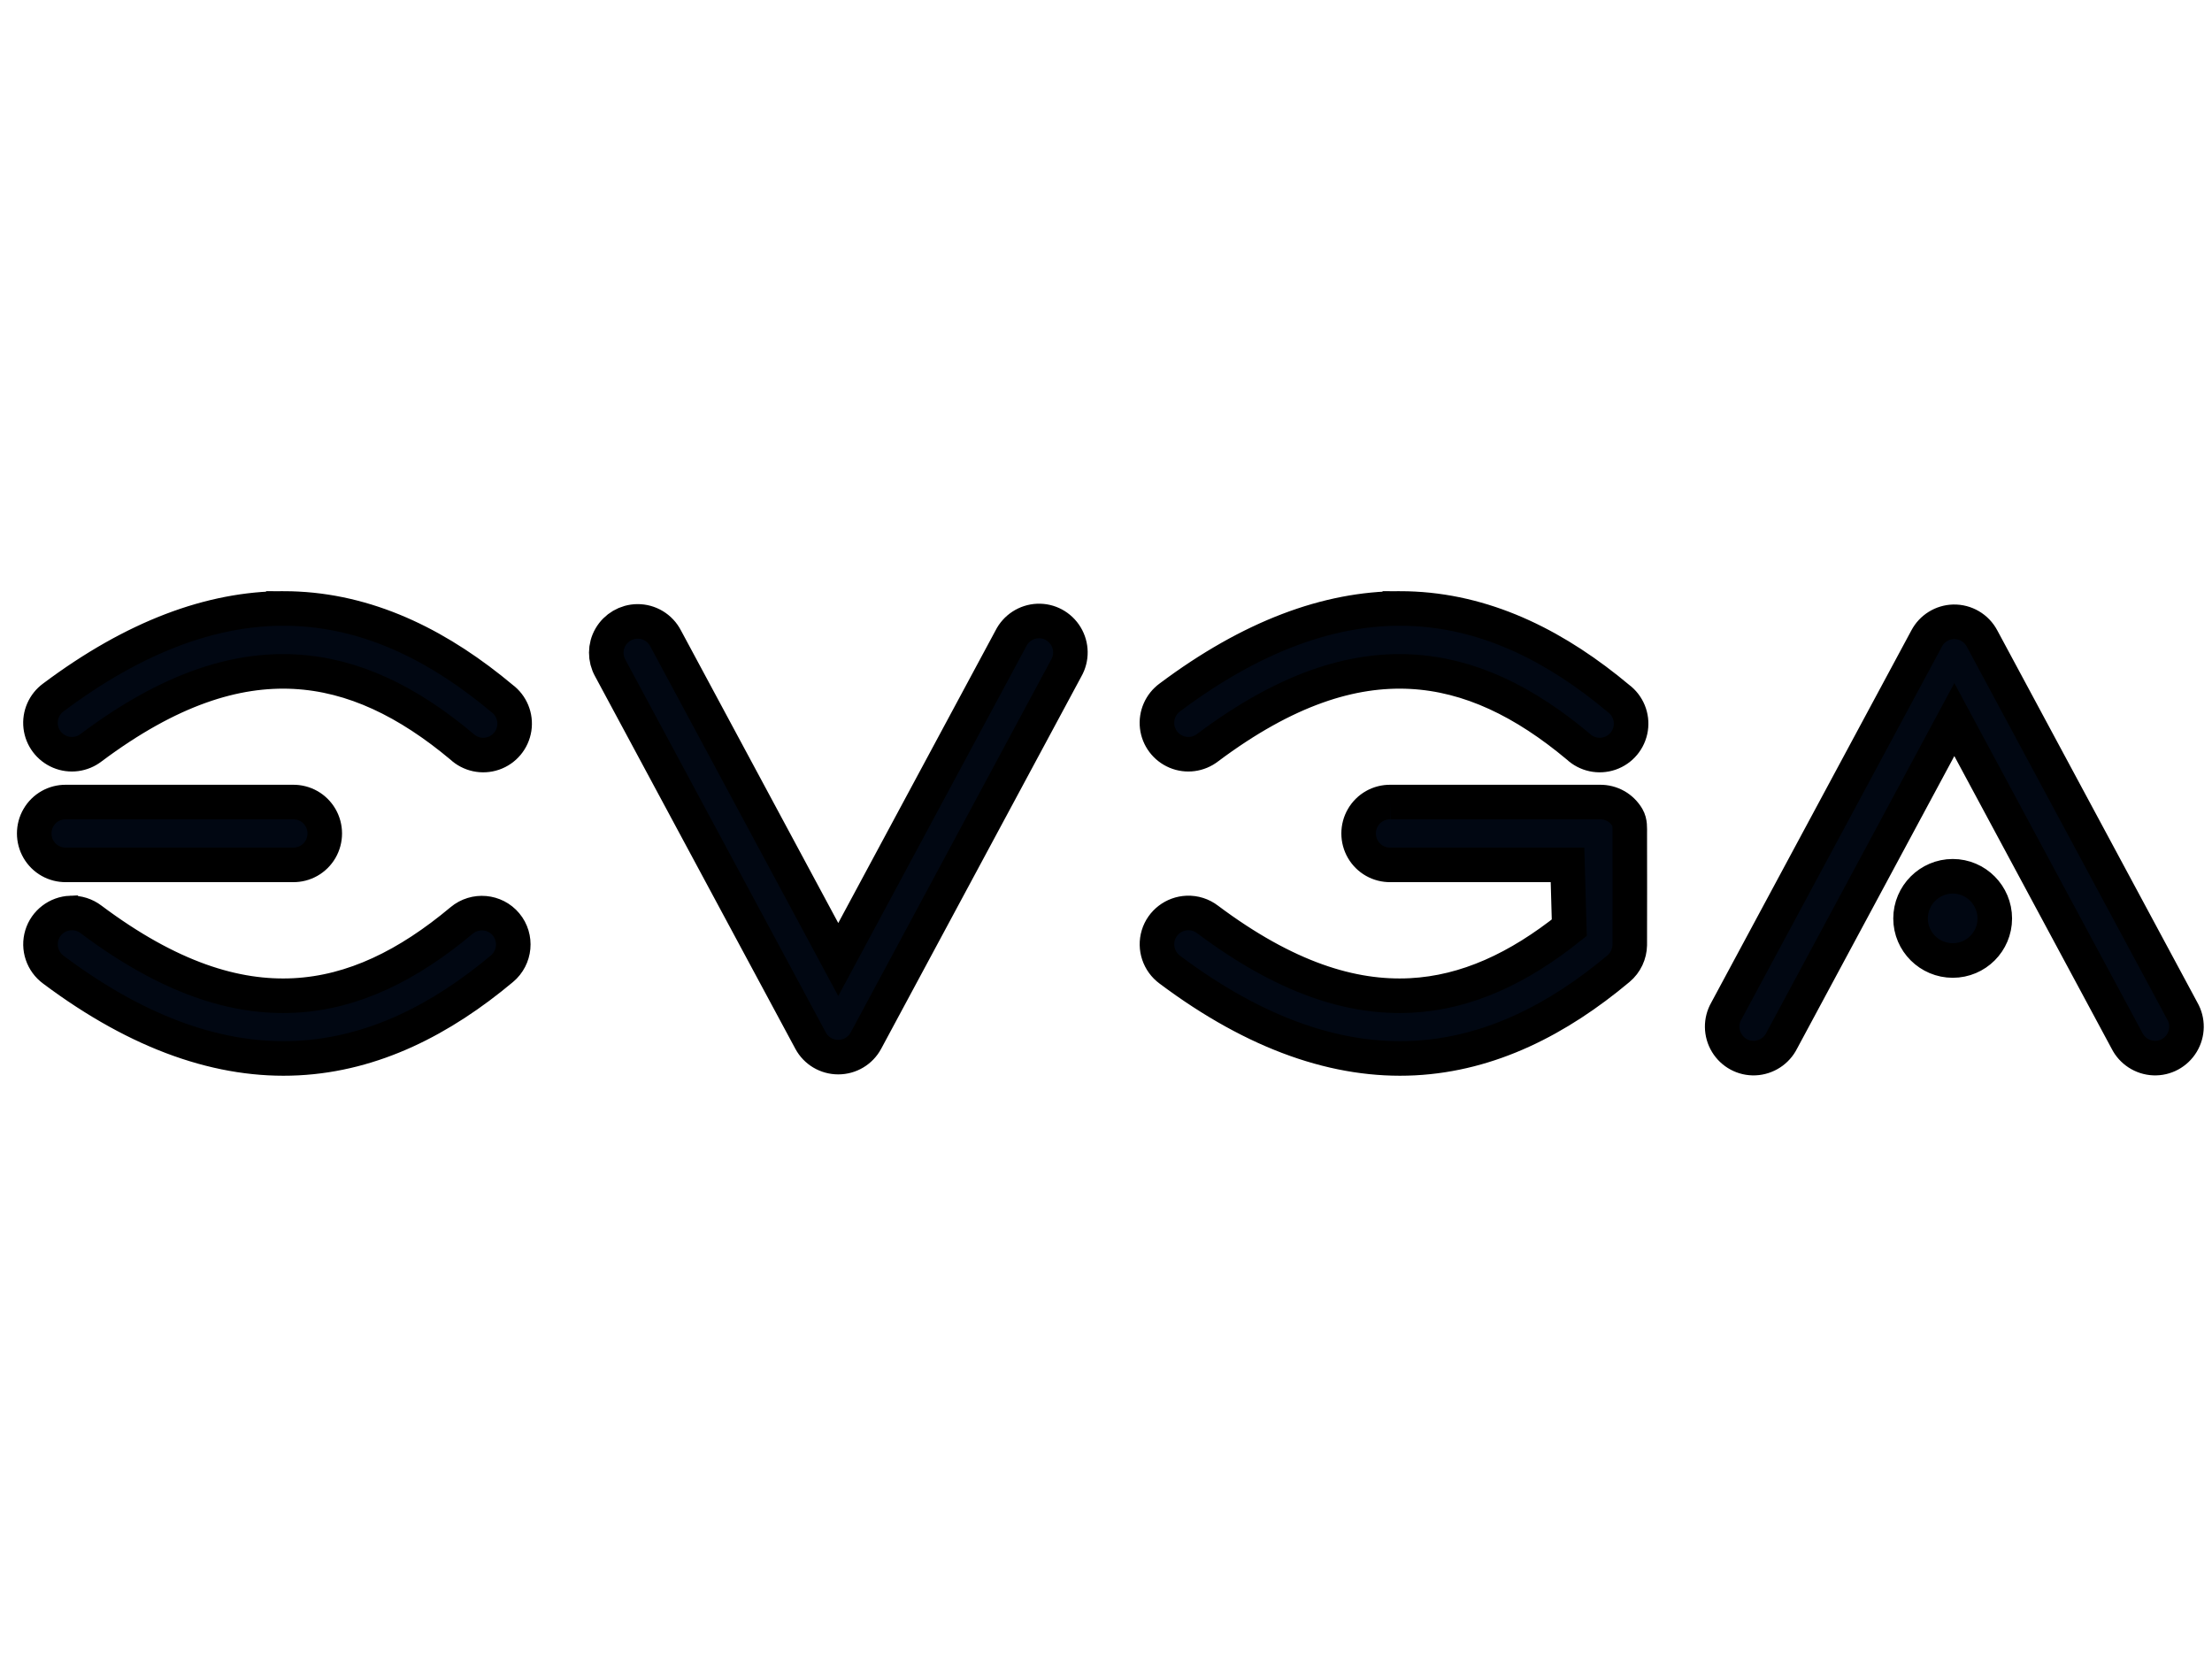 <svg width="640" height="480" xmlns="http://www.w3.org/2000/svg">

 <g>
  <title>background</title>
  <rect fill="none" id="canvas_background" height="482" width="642" y="-1" x="-1"/>
 </g>
 <g>
  <title>Layer 1</title>
  <g stroke="null" id="layer1">
   <path fill="#010712" fill-rule="evenodd" stroke-width="10" stroke-linecap="round" stroke-miterlimit="4" id="path4403" d="m81.985,176.04c-20.81,0.016 -43.047,8.156 -66.526,25.735c-2.65,1.93 -4.07,5.151 -3.693,8.408c0.377,3.257 2.49,6.055 5.511,7.329c3.021,1.274 6.495,0.811 9.09,-1.193c22.686,-16.986 41.772,-22.862 58.8,-21.986c17.027,0.876 32.828,8.602 48.403,21.645c2.456,2.32 6.008,3.084 9.203,1.988c3.196,-1.096 5.507,-3.876 6.022,-7.215c0.515,-3.339 -0.862,-6.684 -3.579,-8.692c-17.513,-14.667 -37.091,-24.775 -59.084,-25.906c-1.375,-0.071 -2.76,-0.115 -4.147,-0.114zm323.029,0c-20.81,0.016 -43.047,8.156 -66.526,25.735c-2.65,1.93 -4.07,5.151 -3.693,8.408c0.377,3.257 2.49,6.055 5.511,7.329c3.021,1.274 6.495,0.811 9.09,-1.193c22.686,-16.986 41.772,-22.862 58.8,-21.986c17.027,0.876 32.828,8.602 48.403,21.645c2.456,2.32 6.008,3.084 9.203,1.988c3.196,-1.096 5.507,-3.876 6.022,-7.215c0.515,-3.339 -0.862,-6.684 -3.579,-8.692c-17.513,-14.667 -37.091,-24.775 -59.084,-25.906c-1.375,-0.071 -2.76,-0.115 -4.147,-0.114zm-104.76,3.636c-3.311,0.14 -6.309,2.088 -7.783,5.056l-49.937,92.886l-49.937,-92.886c-1.571,-3.064 -4.738,-4.977 -8.181,-4.943c-3.207,0.035 -6.175,1.771 -7.783,4.545c-1.609,2.774 -1.62,6.176 -0.057,8.976l57.947,107.771c1.583,2.951 4.661,4.772 8.01,4.772c3.349,-0 6.427,-1.821 8.01,-4.772l57.947,-107.771c1.653,-2.872 1.606,-6.427 -0.114,-9.26c-1.719,-2.833 -4.813,-4.514 -8.124,-4.374zm264.968,0.227c-3.275,0.09 -6.248,1.934 -7.783,4.829l-57.947,107.771c-1.653,2.872 -1.606,6.427 0.114,9.26c1.719,2.833 4.813,4.514 8.124,4.374c3.311,-0.14 6.309,-2.088 7.783,-5.056l49.937,-92.886l49.937,92.886c1.474,2.968 4.472,4.917 7.783,5.056c3.311,0.14 6.405,-1.541 8.124,-4.374c1.719,-2.833 1.766,-6.388 0.114,-9.26l-57.947,-107.771c-1.611,-3.038 -4.799,-4.907 -8.238,-4.829zm-546.126,52.153c-3.278,-0.046 -6.301,1.657 -7.954,4.488c-1.653,2.831 -1.653,6.372 0,9.203c1.653,2.831 4.675,4.534 7.954,4.488l65.674,0c3.278,0.046 6.301,-1.657 7.954,-4.488c1.653,-2.831 1.653,-6.372 0,-9.203c-1.653,-2.831 -4.675,-4.534 -7.954,-4.488l-65.674,0zm383.192,0c-3.278,-0.046 -6.301,1.657 -7.954,4.488c-1.653,2.831 -1.653,6.372 0,9.203c1.653,2.831 4.676,4.534 7.954,4.488l51.244,0l0.511,18.18c-14.745,11.775 -29.756,18.772 -45.847,19.6c-17.027,0.876 -36.113,-5 -58.8,-21.986c-1.689,-1.298 -3.78,-1.961 -5.908,-1.875c-3.861,0.157 -7.226,2.723 -8.351,6.42c-1.126,3.697 0.234,7.716 3.352,9.999c25.044,18.751 48.68,26.696 70.673,25.565c21.993,-1.131 41.57,-11.183 59.084,-25.849c2.12,-1.767 3.248,-4.307 3.295,-6.874c0.047,-2.567 0.005,-30.685 0,-32.269c-0.005,-1.584 0.14,-3.194 -0.682,-4.602c-1.653,-2.831 -4.675,-4.534 -7.954,-4.488l-60.618,0zm162.707,21.475c-6.716,0 -12.214,5.499 -12.214,12.214c0,6.716 5.499,12.158 12.214,12.158c6.716,0 12.158,-5.442 12.158,-12.158c0,-6.716 -5.442,-12.214 -12.158,-12.214zm-544.536,10.624c-3.861,0.157 -7.226,2.723 -8.351,6.42c-1.126,3.697 0.234,7.716 3.352,9.999c25.044,18.751 48.681,26.696 70.673,25.565c21.993,-1.131 41.57,-11.183 59.084,-25.849c3.859,-3.216 4.409,-8.98 1.193,-12.839c-3.216,-3.859 -8.98,-4.352 -12.839,-1.136c-15.575,13.043 -31.376,20.826 -48.403,21.702c-17.027,0.876 -36.113,-5 -58.8,-21.986c-1.689,-1.298 -3.78,-1.961 -5.908,-1.875z"/>
  </g>
 </g>
</svg>